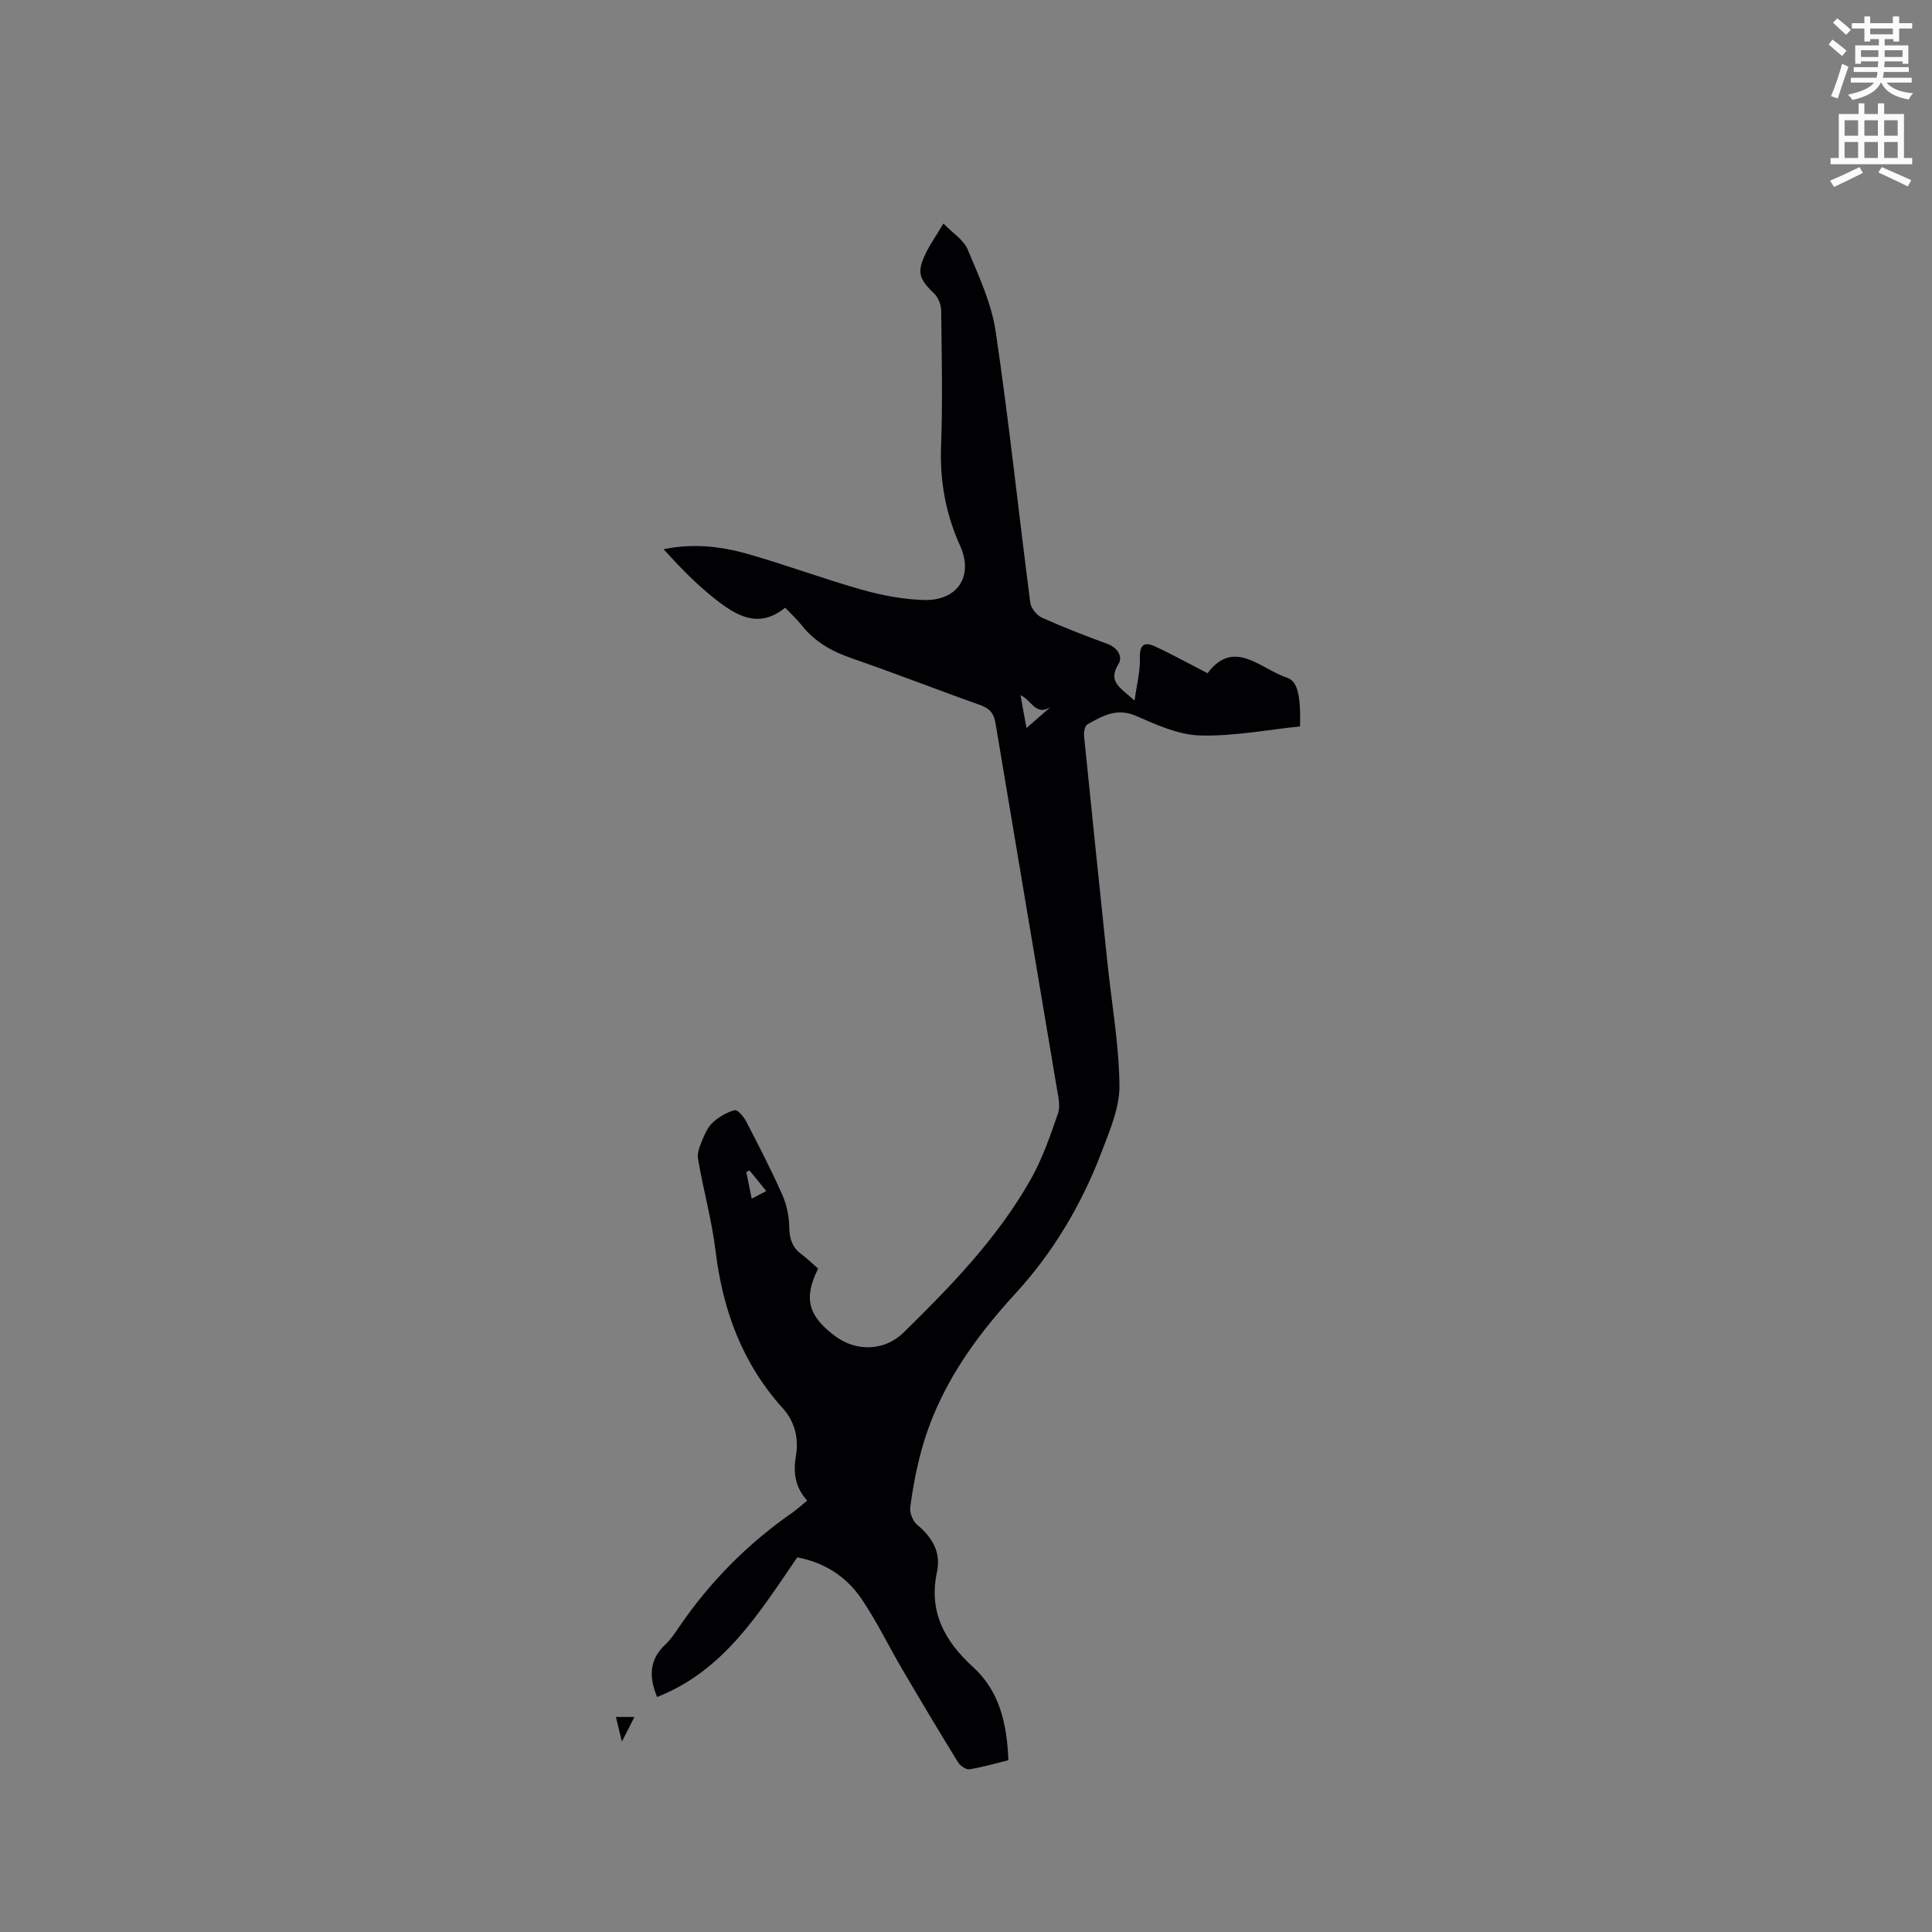 <svg enable-background="new 0 0 400 400" viewBox="0 0 400 400" xmlns="http://www.w3.org/2000/svg"><rect x="0" y="0" width="400" height="400" fill="#808080" stroke="none"/><path d="m378.6 9.2.8-1c.9.7 1.9 1.4 2.9 2.3l-.9 1.1c-1.1-.9-2-1.7-2.8-2.4zm.5 10.7c.9-2.1 1.6-4.3 2.3-6.7.4.2.8.4 1.3.6-.7 2.1-1.5 4.3-2.2 6.6zm.4-15.2.9-.9c1 .8 2 1.6 2.8 2.4l-1 1c-1-.9-1.9-1.8-2.7-2.5zm12.5-1.3h1.2v1.4h2.7v1.1h-2.7v2.7h-1.2v-.5h-1.8v1.3h4.9v3.8h-1.2v-.5h-3.7c0 .4-.1.9-.1 1.2h5.1v1h-5.2c0 .5-.1.9-.2 1.2h6v1h-5.2c1.1 1.3 2.9 2 5.5 2.2-.4.4-.7.8-.9 1.3-2.9-.5-4.8-1.6-5.7-3.5h-.1c-.8 1.7-2.7 2.9-5.9 3.6-.2-.4-.6-.8-.9-1.1 2.8-.6 4.6-1.4 5.4-2.5h-4.8v-1h5.3c.1-.3.2-.7.2-1.2h-4.9v-1h5c0-.4 0-.8.1-1.2h-3.6v.5h-1.2v-3.8h4.9v-1.3h-1.8v.5h-1.2v-2.7h-2.6v-1.1h2.6v-1.4h1.2v1.4h4.7v-1.4zm-6.7 8.4h3.6c0-.4 0-.9 0-1.4h-3.6zm1.9-4.7h4.7v-1.2h-4.7zm6.7 3.3h-3.7v1.4h3.7z" fill="#fafbfc"/><path d="m384.7 21.4h1.3v2.2h2.8v-2.2h1.3v2.2h4.1v9.1h1.7v1.3h-16.9v-1.3h1.7v-9.1h4.1v-2.2zm.3 13.2.7 1.2c-1.8.9-3.8 1.9-6 2.9-.2-.4-.5-.8-.8-1.3 2.4-1 4.4-2 6.1-2.8zm-3.1-6.5h2.8v-3.2h-2.8zm0 4.6h2.8v-3.3h-2.8zm4.1-4.6h2.8v-3.2h-2.8zm0 4.6h2.8v-3.3h-2.8zm3.6 1.9c2.1.9 4.1 1.8 6.1 2.7l-.7 1.3c-2.2-1.1-4.2-2-6.1-2.9zm3.3-9.7h-2.8v3.2h2.8zm-2.8 7.8h2.8v-3.3h-2.8z" fill="#fafbfc"/><g fill="#010104"><path d="m169.39 262.66c-3.07 6.11-2.08 9.76 3.43 13.91 4.45 3.36 10.33 3.16 14.23-.66 9.86-9.66 19.47-19.58 26.33-31.69 2.43-4.28 4.06-9.06 5.68-13.74.53-1.54.02-3.53-.27-5.27-4.21-25.18-8.49-50.34-12.69-75.53-.34-2.03-1.22-3.02-3.18-3.72-8.88-3.14-17.65-6.59-26.55-9.66-4.12-1.42-7.67-3.4-10.39-6.85-.98-1.24-2.16-2.31-3.42-3.63-5.54 4.52-10.23 1.56-14.56-1.85-3.84-3.02-7.27-6.57-10.62-10.26 6.13-1.26 11.89-.6 17.46.99 7.93 2.26 15.69 5.16 23.63 7.4 4.14 1.17 8.5 1.99 12.78 2.12 6.99.21 10.38-4.91 7.52-11.25-2.99-6.63-4.2-13.38-3.93-20.64.34-9.32.13-18.66.02-27.99-.01-1.19-.56-2.7-1.39-3.5-3.29-3.15-3.72-4.54-1.69-8.61.89-1.79 2.04-3.44 3.55-5.95 1.92 1.99 4.19 3.38 5.02 5.38 2.31 5.53 4.94 11.17 5.8 17 2.76 18.65 4.73 37.42 7.16 56.13.15 1.14 1.34 2.6 2.41 3.09 4.44 2 8.99 3.76 13.56 5.43 2.16.79 3.21 2.69 2.3 4.15-2.33 3.72.44 4.95 3.32 7.59.47-3.45 1.19-6.14 1.1-8.81-.09-2.72.9-3.43 3.1-2.42 3.6 1.66 7.08 3.6 10.91 5.57 5.45-7.32 10.91-.93 16.47.93 2.19.73 2.83 3.66 2.68 10.08-6.87.7-13.81 2.07-20.71 1.87-4.47-.13-9.03-2.21-13.27-4.06-3.98-1.74-6.94.03-10.04 1.76-.53.3-.78 1.61-.7 2.4 1.58 15.71 3.22 31.42 4.86 47.12.88 8.43 2.39 16.86 2.47 25.29.04 4.55-1.99 9.25-3.67 13.66-4.14 10.89-10.01 20.82-17.91 29.42-8.78 9.56-16.09 19.98-19.49 32.7-1.01 3.77-1.75 7.64-2.25 11.52-.15 1.17.57 2.9 1.49 3.66 3.12 2.59 4.92 5.69 4.05 9.72-1.77 8.24 1.59 14.32 7.46 19.67 5.56 5.07 7.02 11.82 7.33 19.3-2.76.68-5.39 1.47-8.07 1.88-.71.11-1.92-.73-2.37-1.46-3.93-6.4-7.79-12.85-11.59-19.33-2.83-4.83-5.27-9.92-8.41-14.53-3.12-4.58-7.66-7.51-13.28-8.55-7.88 11.47-15.14 23.46-29.02 28.91-1.69-4.14-1.66-7.71 1.68-10.83 1.15-1.07 2.04-2.44 2.93-3.75 6.35-9.28 14.13-17.14 23.35-23.56 1.02-.71 1.94-1.57 3.12-2.53-2.53-2.8-2.93-5.85-2.33-9.29.62-3.59-.24-7.08-2.71-9.81-8.41-9.3-12.45-20.34-13.94-32.64-.77-6.39-2.55-12.66-3.63-19.03-.22-1.31.48-2.87 1.03-4.2.52-1.25 1.18-2.59 2.17-3.44 1.26-1.09 2.84-2.03 4.43-2.42.57-.14 1.84 1.35 2.35 2.33 2.58 4.98 5.16 9.98 7.44 15.1.91 2.04 1.43 4.42 1.47 6.66.04 2.42.55 4.28 2.54 5.74 1.26.94 2.39 2.06 3.45 2.98zm48.14-116.29c-3.1 2.03-4.02-1.53-6.24-2.42.46 2.52.87 4.8 1.23 6.78 1.77-1.54 3.39-2.95 5.01-4.36zm-62.35 95.96c-.22.11-.44.21-.67.32.35 1.74.71 3.49 1.12 5.52 1.26-.66 2.04-1.07 3.02-1.58-1.28-1.57-2.37-2.91-3.47-4.26z"/><path d="m131.36 355.48c-.9 1.77-1.61 3.14-2.61 5.1-.49-2.03-.84-3.48-1.23-5.1z"/></g></svg>